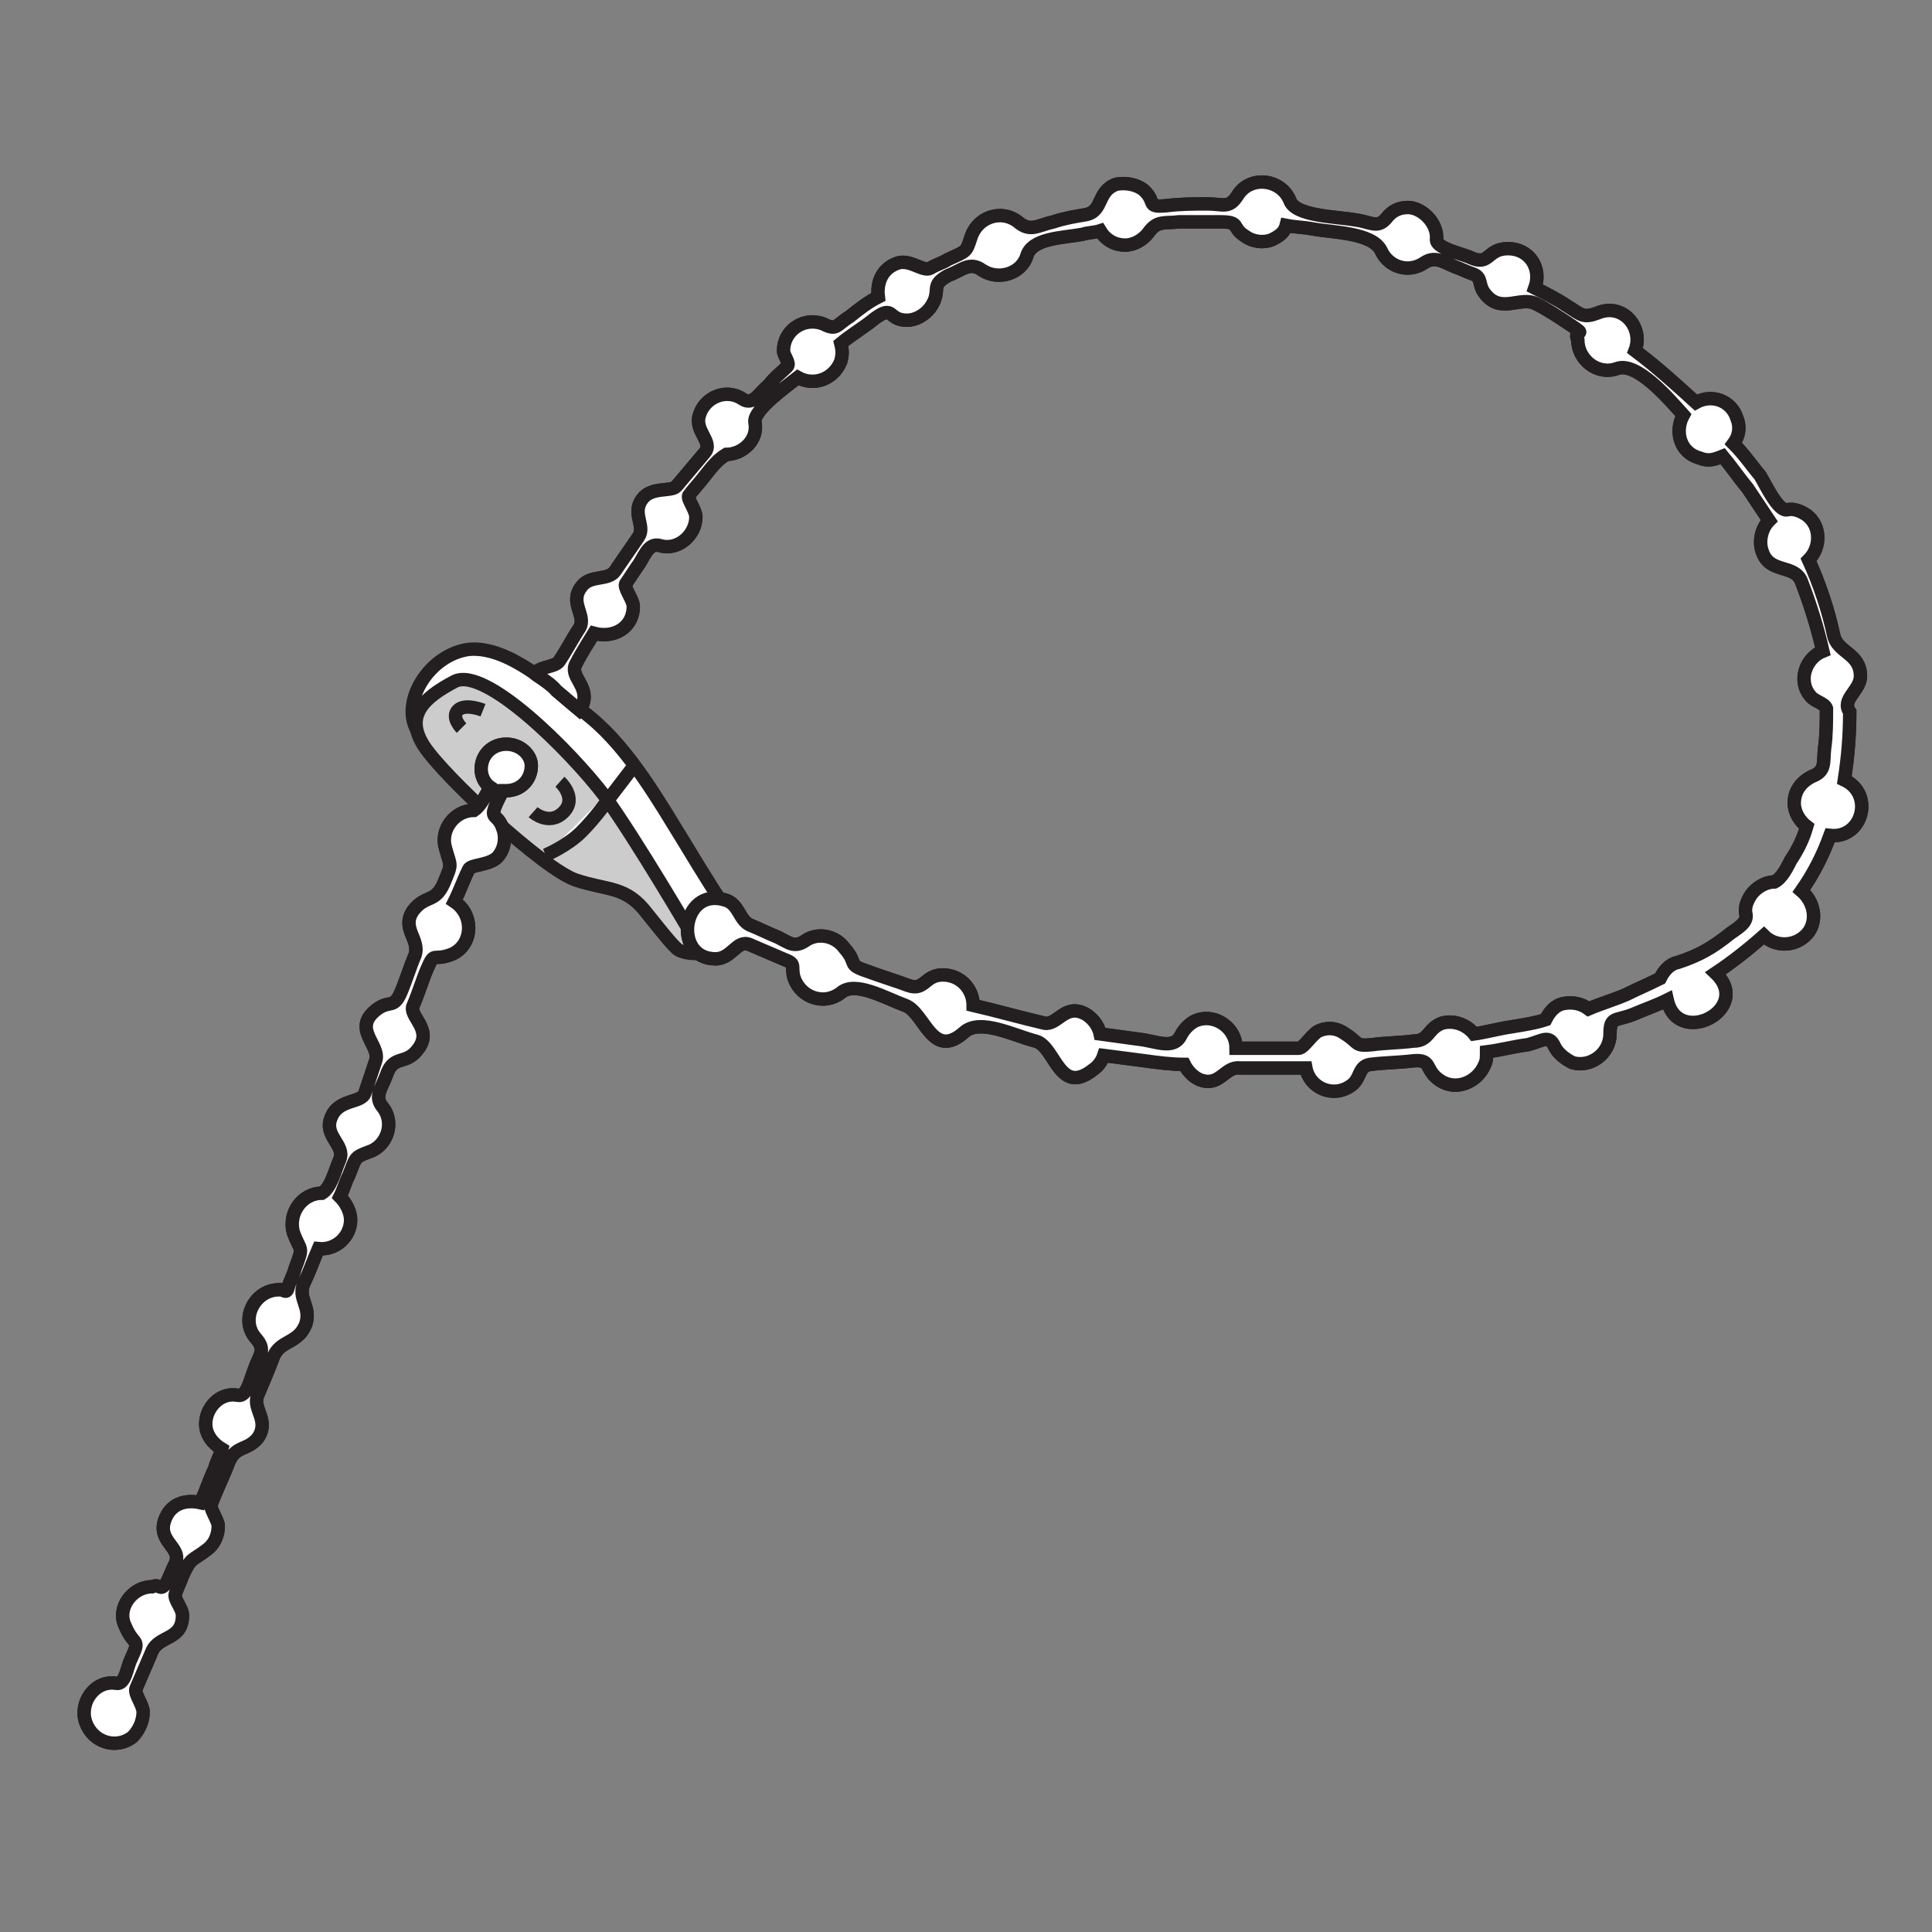 <?xml version="1.0" encoding="utf-8"?>
<!-- Generator: Adobe Illustrator 21.1.0, SVG Export Plug-In . SVG Version: 6.00 Build 0)  -->
<svg version="1.1" id="Layer_1" xmlns="http://www.w3.org/2000/svg" xmlns:xlink="http://www.w3.org/1999/xlink" x="0px" y="0px"
	 width="108px" height="108px" viewBox="0 0 108 108" style="enable-background:new 0 0 108 108;" xml:space="preserve">
<rect x="0" y="0" width="108" height="108" fill="#808080" stroke="none"/>
<style type="text/css">
	.st0{fill:#FFFFFF;stroke:#231F20;stroke-width:0.75;}
	.st1{fill:#CCCCCC;stroke:#231F20;stroke-width:0.75;}
</style>
<g>
	<path class="st0" d="M23.3,40.8c-0.9-1.6,0.7-4.2,2.9-4.5c2.2-0.2,4.6,2,6.8,3.8c2.2,1.8,3.9,4.8,5.2,6.9c1.2,2,2.3,3.7,2.3,3.7
		l-1.8,1.8"/>
	<path class="st1" d="M38.7,52.3c0,0-3.1-5.3-4.9-7.8c-1.9-2.5-6.7-7.3-8.4-6.4c-1.7,0.9-2.8,1.9-1.7,3.6c1.1,1.7,6.7,6.9,8.5,7.5
		c1.8,0.6,2.8,0.3,4,1.9c1.2,1.5,1.3,1.6,1.6,1.9s1,0.3,1,0.3L38.7,52.3z"/>
	<path class="st0" d="M28.3,41.6c-0.8,0-1.4,0.6-1.4,1.4c0,0.4,0.2,0.8,0.5,1c-0.3,0.6-0.6,1.1-0.9,1.3c-1.1,0-1.9,1.1-1.6,2.1
		c0.3,1.1,0.4,0.8-0.1,2c-0.5,1.1-1,0.6-1.7,1.5c-0.7,1,0.4,1.6,0.1,2.5c-0.3,0.7-0.5,1.4-0.8,2.1c-0.4,0.9-0.6,0.4-1.3,0.9
		c-1.5,1.1,0.2,2-0.1,2.9c-0.2,0.6-0.4,1.2-0.6,1.8c-0.2,0.6-1.5,0.3-1.9,1.4c-0.4,1,0.8,1.5,0.5,2.3c-0.3,0.7-0.5,1.6-1,1.9
		c-1.1,0-1.9,1.1-1.6,2.2c0.4,1.1,0.6,0.7,0.1,2c-0.1,0.4-0.3,0.7-0.4,1.1c-0.1,0.4-0.3,0-0.5,0.1c-1.4,0-2.2,1.7-1.3,2.7
		c0.6,0.7,0.2,0.9-0.1,1.8c-0.2,0.5-0.4,1.5-0.9,1.4c-1-0.2-1.8,0.7-1.8,1.6c0,0.6,0.4,1.1,0.9,1.4c-0.1,0.4-0.3,0.7-0.4,1.1
		c-0.3,0.6-0.5,1.3-0.8,1.9c-0.9-0.2-1.7,0.1-2,1c-0.4,1.2,1,1.5,0.6,2.4c-0.2,0.4-0.3,0.7-0.5,1.1C8.9,89,9,88.5,8.5,88.7
		c-1.1,0-2,1.2-1.5,2.2c0.5,1.2,0.9,0.6,0.3,1.9c-0.2,0.4-0.3,1.4-0.8,1.3c-1.2-0.2-2.1,1.1-1.7,2.2c0.4,1.1,1.7,1.5,2.6,0.8
		C7.7,96.8,8,96.3,8,95.7c0-0.4-0.5-1-0.4-1.3c0.3-0.7,0.6-1.4,0.9-2.1c0.4-0.9,1.7-0.6,1.7-2c0-0.4-0.5-0.9-0.4-1.2
		c0.1-0.3,0.3-0.7,0.4-1c0.5-1.1,0.5-0.8,1.4-1.5c0.4-0.3,0.6-0.8,0.6-1.3c0-0.3-0.5-1-0.4-1.2c0.3-0.8,0.7-1.6,1-2.4
		c0.4-0.9,1-0.6,1.6-1.3c0.7-1-0.3-1.6,0-2.4c0.3-0.7,0.6-1.4,0.9-2.2c0.4-0.9,1.4-0.7,1.8-1.8c0.3-1-0.5-1.4-0.1-2.3
		c0.3-0.6,0.5-1.2,0.8-1.9c1,0.1,1.8-0.7,1.8-1.6c0-0.5-0.3-1-0.6-1.3c0.2-0.4,0.3-0.8,0.5-1.2c0.4-1,0.3-1,1.1-1.3
		c1-0.3,1.5-1.6,0.8-2.5c-0.5-0.6-0.1-1,0.2-1.8c0.4-1.2,1.1-0.5,1.8-1.5c0.8-1.1-0.6-1.8-0.3-2.4c0.3-0.7,0.5-1.4,0.8-2.1
		c0.4-0.9,0.3-0.4,1.2-0.7c1.3-0.4,1.5-2.2,0.3-3c0.3-0.6,0.5-1.2,0.8-1.8c0.1-0.3,1.3-0.2,1.7-0.8c0.3-0.4,0.4-1,0.2-1.5
		c-0.3-0.9-0.8-0.4-0.3-1.5c0.1-0.2,0.2-0.4,0.3-0.6c0.1,0,0.2,0,0.2,0c0.8,0,1.4-0.6,1.4-1.4C29.7,42.2,29.1,41.6,28.3,41.6z"/>
	<path class="st0" d="M104,37.8c0-1.3-1.3-1.3-1.5-2.3c-0.3-1.4-0.8-2.9-1.4-4.2c0.7-0.7,0.7-1.9-0.1-2.5c-0.3-0.2-0.7-0.4-1.1-0.3
		c-0.5,0.1-1.2-1.4-1.5-1.9c-0.5-0.6-0.9-1.2-1.5-1.8c0.3-0.4,0.4-0.9,0.2-1.4c-0.3-1-1.4-1.4-2.3-0.9c-1.1-1-2.2-2-3.4-2.9
		c0.5-1.3-0.7-2.7-2.1-2.1c-0.8,0.3-0.9,0.1-1.7-0.4c-0.6-0.4-1.2-0.7-1.8-1c0.4-1.1-0.3-2.2-1.5-2.2c-1.2,0-1,1-2.1,0.5
		c-0.4-0.2-1.9-0.5-1.9-1c0.1-0.9-0.8-1.8-1.6-1.8c-0.5,0-0.9,0.2-1.2,0.6c-0.5,0.6-0.9,0.2-1.7,0.1c-1.1-0.2-3.4-0.2-3.7-1.1
		c-0.5-1.2-2.2-1.4-2.9-0.3c-0.5,0.8-0.8,0.5-1.7,0.5c-0.8,0-1.5,0-2.3,0.1c-1.2,0.1-0.5-0.2-1.3-0.9c-0.4-0.3-1-0.4-1.5-0.3
		c-1.1,0.4-0.7,1.5-1.7,1.7c-0.6,0.1-1.2,0.2-1.8,0.4c-0.9,0.2-1.3,0.6-2,0c-0.9-0.7-2.2-0.3-2.6,0.8c-0.3,0.9-0.2,0.8-1.3,1.3
		c-0.3,0.2-0.7,0.3-1,0.5c-0.4,0.2-1.1-0.5-1.8-0.3c-0.9,0.3-1.2,1.1-1.1,1.9c-0.6,0.3-1.1,0.7-1.6,1.1c-0.8,0.5-0.7,0.8-1.5,0.4
		c-1.1-0.4-2.2,0.4-2.2,1.5c0,0.3,0.4,0.7,0.2,0.9c-0.3,0.3-0.7,0.6-1,1c-0.6,0.5-0.9,1.2-1.5,0.8c-0.9-0.6-2.1-0.1-2.4,0.9
		c-0.3,0.9,0.8,1.5,0.3,2.1c-0.5,0.6-1.1,1.3-1.6,1.9c-0.3,0.3-1.4,0-1.9,0.7c-0.6,0.8,0.2,1.5-0.2,2.1c-0.4,0.6-0.9,1.3-1.3,1.9
		c-0.4,0.6-1.4,0.2-1.9,0.9c-0.7,0.9,0.3,1.6-0.1,2.3c-0.4,0.6-0.7,1.2-1.1,1.8c-0.2,0.4-0.9,0.3-1.4,0.7c-0.1,0.1,0.7,0.4,1.2,1
		c0.7,0.6,1.3,1.1,1.3,1.1c0.1-0.1,0.1-0.3,0.2-0.4c0.3-1-0.8-1.5-0.4-2.2c0.3-0.6,0.7-1.2,1-1.7c1.1,0.3,2.2-0.3,2.2-1.5
		c0-0.4-0.6-1.1-0.4-1.3c0.2-0.3,0.4-0.6,0.6-0.9c0.4-0.5,0.6-1.4,1.3-1.2c1,0.3,2-0.6,2-1.6c0-0.4-0.5-1-0.4-1.2
		c0.3-0.4,0.6-0.7,0.9-1.1c0.4-0.5,0.7-0.9,1.2-1.2c0.9,0,1.8-0.8,1.6-1.8c-0.1-0.7,1.9-2.1,2.4-2.5c0.9,0.5,2,0.1,2.4-0.9
		c0.1-0.4,0.1-0.6,0-1c0.6-0.5,1.3-0.9,1.9-1.4c1.1-0.8,0.7,0.1,1.8,0.1c0.5,0,1-0.3,1.3-0.7c0.7-1-0.1-1.2,1-1.8
		c0.8-0.3,1.2-0.8,1.9-0.3c0.9,0.6,2.2,0.2,2.5-0.8c0.3-1,2-1,3.1-1.2c0.3-0.1,0.7-0.1,1-0.2c0.3,0.5,0.8,0.8,1.4,0.8
		c0.5,0,1-0.3,1.3-0.7c0.5-0.7,0.9-0.5,1.7-0.6c0.8,0,1.5,0,2.3,0c1.2,0,0.6,0.3,1.4,0.8c0.4,0.3,1,0.4,1.5,0.2
		c0.4-0.2,0.7-0.4,0.8-0.8c0.5,0.1,1,0.1,1.5,0.2c1.1,0.2,3.3,0.2,3.8,1.2c0.4,0.9,1.5,1.3,2.4,0.7c0.6-0.4,1-0.1,1.7,0.2
		c0.3,0.1,0.7,0.3,1,0.4c0.6,0.2,0.3,0.6,0.7,1.1c0.9,1.2,2,0.1,2.9,0.6c0.6,0.3,1.2,0.7,1.8,1.1c1.2,0.8,0.2,0.2,0.5,0.9
		c0,1.1,1.1,2,2.2,1.6c1.1-0.4,2.9,1.7,3.7,2.6c-0.5,0.9-0.2,2.1,0.9,2.4c0.5,0.2,0.8,0.1,1.3-0.1c0.5,0.6,0.9,1.2,1.4,1.8
		c0.4,0.6,0.8,1.2,1.2,1.8c-0.4,0.4-0.6,1.1-0.4,1.7c0.4,1.3,1.8,0.7,2.2,1.7c0.5,1.3,0.9,2.6,1.2,3.9c-1,0.4-1.4,1.7-0.7,2.5
		c0.2,0.3,0.8,0.4,0.9,0.7c0,0.7,0,1.5-0.1,2.2c-0.1,0.8,0.1,1.3-0.7,1.6c-0.6,0.3-1,0.8-1,1.5c0,0.5,0.3,1,0.7,1.3
		c-0.2,0.7-0.5,1.3-0.9,1.9c-0.2,0.4-0.5,1-0.9,1.2c-0.5,0-1,0.3-1.3,0.7c-0.2,0.3-0.4,0.7-0.3,1.1c0.1,0.5-0.5,0.8-0.9,1.1
		c-1,0.8-1.7,1.2-2.9,1.6c-0.5,0.1-0.8,0.5-1,0.9c-0.6,0.3-1.3,0.6-1.9,0.9c-0.7,0.3-1.4,0.5-2.1,0.8c-0.4-0.3-0.9-0.4-1.4-0.3
		c-0.5,0.1-0.8,0.5-1,0.9c-0.6,0.2-1.3,0.3-1.9,0.4c-0.7,0.1-1.4,0.3-2.1,0.4c-0.4-0.5-1.1-0.8-1.8-0.6c-0.8,0.3-0.7,1-1.6,1
		c-0.8,0.1-1.6,0.1-2.3,0.2c-1,0.1-0.7-0.1-1.5-0.6c-0.4-0.3-0.9-0.4-1.4-0.2c-0.4,0.1-0.9,1-1.2,1c-1.2,0-2.3,0-3.5,0
		c0-1.1-1.1-1.9-2.1-1.6c-0.4,0.1-0.8,0.5-1,0.9c-0.4,0.8-1.4,0.3-2.3,0.2c-0.7-0.1-1.5-0.2-2.2-0.3c-0.1-0.5-0.5-1-1-1.2
		c-1-0.4-1.4,0.7-2.1,0.6c-1.3-0.3-2.7-0.7-4-1c0-0.9-0.7-1.7-1.7-1.7c-1,0-1,0.9-1.9,0.6c-0.8-0.3-1.5-0.5-2.3-0.8
		c-1.2-0.4-0.5-0.4-1.3-1.3c-0.5-0.7-1.5-0.9-2.2-0.4c-0.6,0.4-0.9,0.1-1.5-0.2c-0.5-0.2-1.1-0.5-1.6-0.7c-0.6-0.3-0.6-1.2-1.4-1.4
		c-2.4-0.7-2.9,3.3-0.5,3.3c0.9,0,1.2-1.1,1.9-0.8c0.7,0.3,1.4,0.6,2.1,0.9c0.5,0.2,0.2,0.4,0.4,1c0.4,1.1,1.7,1.5,2.6,0.8
		c0.8-0.7,2.5,0.3,3.6,0.7c1.1,0.4,1.5,3.1,3.3,1.5c0.9-0.8,2.8,0.2,4,0.5c1.1,0.3,1.3,3.1,3.2,1.6c0.3-0.2,0.5-0.5,0.6-0.8
		c0.8,0.1,1.5,0.2,2.3,0.3c0.7,0.1,1.5,0.2,2.2,0.2c0.2,0.4,0.6,0.8,1,0.9c1,0.3,1.3-0.8,2.1-0.7c0.5,0,1.1,0,1.6,0
		c0.7,0,1.4,0,2.1,0c0.2,1.1,1.5,1.7,2.5,1c0.6-0.4,0.4-1.1,1.1-1.2c0.8-0.1,1.6-0.1,2.4-0.2c1.1-0.1,0.6,0.5,1.5,1.1
		c0.9,0.6,2.1,0.1,2.5-0.9c0.1-0.2,0.1-0.4,0.1-0.7c0.8-0.1,1.5-0.3,2.3-0.4c0.8-0.2,1.2-0.6,1.5,0.1c0.2,0.4,0.6,0.7,1,0.9
		c1,0.3,2.1-0.5,2.1-1.6c0-1,0.3-0.7,1.3-1.1c0.7-0.3,1.3-0.5,1.9-0.8c0.6,2.7,4.8,0.5,2.7-1.5c0.9-0.6,1.8-1.3,2.7-2.1
		c0.7,0.7,1.9,0.6,2.5-0.2c0.5-0.7,0.3-1.7-0.4-2.3c0.7-1,1.2-2,1.6-3.1c1.8,0.2,2.5-2.3,0.8-3.1c0.2-1.3,0.3-2.5,0.3-3.8
		C102.9,39.1,104,38.6,104,37.8"/>
	<path class="st0" d="M28.3,41.6c-0.8,0-1.4,0.6-1.4,1.4c0,0.4,0.2,0.8,0.5,1c-0.3,0.6-0.6,1.1-0.9,1.3c-1.1,0-1.9,1.1-1.6,2.1
		c0.3,1.1,0.4,0.8-0.1,2c-0.5,1.1-1,0.6-1.7,1.5c-0.7,1,0.4,1.6,0.1,2.5c-0.3,0.7-0.5,1.4-0.8,2.1c-0.4,0.9-0.6,0.4-1.3,0.9
		c-1.5,1.1,0.2,2-0.1,2.9c-0.2,0.6-0.4,1.2-0.6,1.8c-0.2,0.6-1.5,0.3-1.9,1.4c-0.4,1,0.8,1.5,0.5,2.3c-0.3,0.7-0.5,1.6-1,1.9
		c-1.1,0-1.9,1.1-1.6,2.2c0.4,1.1,0.6,0.7,0.1,2c-0.1,0.4-0.3,0.7-0.4,1.1c-0.1,0.4-0.3,0-0.5,0.1c-1.4,0-2.2,1.7-1.3,2.7
		c0.6,0.7,0.2,0.9-0.1,1.8c-0.2,0.5-0.4,1.5-0.9,1.4c-1-0.2-1.8,0.7-1.8,1.6c0,0.6,0.4,1.1,0.9,1.4c-0.1,0.4-0.3,0.7-0.4,1.1
		c-0.3,0.6-0.5,1.3-0.8,1.9c-0.9-0.2-1.7,0.1-2,1c-0.4,1.2,1,1.5,0.6,2.4c-0.2,0.4-0.3,0.7-0.5,1.1C8.9,89,9,88.5,8.5,88.7
		c-1.1,0-2,1.2-1.5,2.2c0.5,1.2,0.9,0.6,0.3,1.9c-0.2,0.4-0.3,1.4-0.8,1.3c-1.2-0.2-2.1,1.1-1.7,2.2c0.4,1.1,1.7,1.5,2.6,0.8
		C7.7,96.8,8,96.3,8,95.7c0-0.4-0.5-1-0.4-1.3c0.3-0.7,0.6-1.4,0.9-2.1c0.4-0.9,1.7-0.6,1.7-2c0-0.4-0.5-0.9-0.4-1.2
		c0.1-0.3,0.3-0.7,0.4-1c0.5-1.1,0.5-0.8,1.4-1.5c0.4-0.3,0.6-0.8,0.6-1.3c0-0.3-0.5-1-0.4-1.2c0.3-0.8,0.7-1.6,1-2.4
		c0.4-0.9,1-0.6,1.6-1.3c0.7-1-0.3-1.6,0-2.4c0.3-0.7,0.6-1.4,0.9-2.2c0.4-0.9,1.4-0.7,1.8-1.8c0.3-1-0.5-1.4-0.1-2.3
		c0.3-0.6,0.5-1.2,0.8-1.9c1,0.1,1.8-0.7,1.8-1.6c0-0.5-0.3-1-0.6-1.3c0.2-0.4,0.3-0.8,0.5-1.2c0.4-1,0.3-1,1.1-1.3
		c1-0.3,1.5-1.6,0.8-2.5c-0.5-0.6-0.1-1,0.2-1.8c0.4-1.2,1.1-0.5,1.8-1.5c0.8-1.1-0.6-1.8-0.3-2.4c0.3-0.7,0.5-1.4,0.8-2.1
		c0.4-0.9,0.3-0.4,1.2-0.7c1.3-0.4,1.5-2.2,0.3-3c0.3-0.6,0.5-1.2,0.8-1.8c0.1-0.3,1.3-0.2,1.7-0.8c0.3-0.4,0.4-1,0.2-1.5
		c-0.3-0.9-0.8-0.4-0.3-1.5c0.1-0.2,0.2-0.4,0.3-0.6c0.1,0,0.2,0,0.2,0c0.8,0,1.4-0.6,1.4-1.4C29.7,42.2,29.1,41.6,28.3,41.6z"/>
	<path class="st1" d="M27,39.7c0,0-1-0.4-1.4,0c-0.4,0.4,0.2,1,0.2,1"/>
	<path class="st1" d="M29.8,45.4c0,0,0.9,0.8,1.7,0c0.8-0.8-0.2-1.7-0.2-1.7"/>
	<path class="st0" d="M30.5,47.8c0,0,1.2-0.5,2-1.3c0.8-0.8,1.5-1.8,1.5-1.8l1.3-1.7"/>
	<path class="st0" d="M104,37.8c0-1.3-1.3-1.3-1.5-2.3c-0.3-1.4-0.8-2.9-1.4-4.2c0.7-0.7,0.7-1.9-0.1-2.5c-0.3-0.2-0.7-0.4-1.1-0.3
		c-0.5,0.1-1.2-1.4-1.5-1.9c-0.5-0.6-0.9-1.2-1.5-1.8c0.3-0.4,0.4-0.9,0.2-1.4c-0.3-1-1.4-1.4-2.3-0.9c-1.1-1-2.2-2-3.4-2.9
		c0.5-1.3-0.7-2.7-2.1-2.1c-0.8,0.3-0.9,0.1-1.7-0.4c-0.6-0.4-1.2-0.7-1.8-1c0.4-1.1-0.3-2.2-1.5-2.2c-1.2,0-1,1-2.1,0.5
		c-0.4-0.2-1.9-0.5-1.9-1c0.1-0.9-0.8-1.8-1.6-1.8c-0.5,0-0.9,0.2-1.2,0.6c-0.5,0.6-0.9,0.2-1.7,0.1c-1.1-0.2-3.4-0.2-3.7-1.1
		c-0.5-1.2-2.2-1.4-2.9-0.3c-0.5,0.8-0.8,0.5-1.7,0.5c-0.8,0-1.5,0-2.3,0.1c-1.2,0.1-0.5-0.2-1.3-0.9c-0.4-0.3-1-0.4-1.5-0.3
		c-1.1,0.4-0.7,1.5-1.7,1.7c-0.6,0.1-1.2,0.2-1.8,0.4c-0.9,0.2-1.3,0.6-2,0c-0.9-0.7-2.2-0.3-2.6,0.8c-0.3,0.9-0.2,0.8-1.3,1.3
		c-0.3,0.2-0.7,0.3-1,0.5c-0.4,0.2-1.1-0.5-1.8-0.3c-0.9,0.3-1.2,1.1-1.1,1.9c-0.6,0.3-1.1,0.7-1.6,1.1c-0.8,0.5-0.7,0.8-1.5,0.4
		c-1.1-0.4-2.2,0.4-2.2,1.5c0,0.3,0.4,0.7,0.2,0.9c-0.3,0.3-0.7,0.6-1,1c-0.6,0.5-0.9,1.2-1.5,0.8c-0.9-0.6-2.1-0.1-2.4,0.9
		c-0.3,0.9,0.8,1.5,0.3,2.1c-0.5,0.6-1.1,1.3-1.6,1.9c-0.3,0.3-1.4,0-1.9,0.7c-0.6,0.8,0.2,1.5-0.2,2.1c-0.4,0.6-0.9,1.3-1.3,1.9
		c-0.4,0.6-1.4,0.2-1.9,0.9c-0.7,0.9,0.3,1.6-0.1,2.3c-0.4,0.6-0.7,1.2-1.1,1.8c-0.2,0.4-0.9,0.3-1.4,0.7c-0.1,0.1,0.7,0.4,1.2,1
		c0.7,0.6,1.3,1.1,1.3,1.1c0.1-0.1,0.1-0.3,0.2-0.4c0.3-1-0.8-1.5-0.4-2.2c0.3-0.6,0.7-1.2,1-1.7c1.1,0.3,2.2-0.3,2.2-1.5
		c0-0.4-0.6-1.1-0.4-1.3c0.2-0.3,0.4-0.6,0.6-0.9c0.4-0.5,0.6-1.4,1.3-1.2c1,0.3,2-0.6,2-1.6c0-0.4-0.5-1-0.4-1.2
		c0.3-0.4,0.6-0.7,0.9-1.1c0.4-0.5,0.7-0.9,1.2-1.2c0.9,0,1.8-0.8,1.6-1.8c-0.1-0.7,1.9-2.1,2.4-2.5c0.9,0.5,2,0.1,2.4-0.9
		c0.1-0.4,0.1-0.6,0-1c0.6-0.5,1.3-0.9,1.9-1.4c1.1-0.8,0.7,0.1,1.8,0.1c0.5,0,1-0.3,1.3-0.7c0.7-1-0.1-1.2,1-1.8
		c0.8-0.3,1.2-0.8,1.9-0.3c0.9,0.6,2.2,0.2,2.5-0.8c0.3-1,2-1,3.1-1.2c0.3-0.1,0.7-0.1,1-0.2c0.3,0.5,0.8,0.8,1.4,0.8
		c0.5,0,1-0.3,1.3-0.7c0.5-0.7,0.9-0.5,1.7-0.6c0.8,0,1.5,0,2.3,0c1.2,0,0.6,0.3,1.4,0.8c0.4,0.3,1,0.4,1.5,0.2
		c0.4-0.2,0.7-0.4,0.8-0.8c0.5,0.1,1,0.1,1.5,0.2c1.1,0.2,3.3,0.2,3.8,1.2c0.4,0.9,1.5,1.3,2.4,0.7c0.6-0.4,1-0.1,1.7,0.2
		c0.3,0.1,0.7,0.3,1,0.4c0.6,0.2,0.3,0.6,0.7,1.1c0.9,1.2,2,0.1,2.9,0.6c0.6,0.3,1.2,0.7,1.8,1.1c1.2,0.8,0.2,0.2,0.5,0.9
		c0,1.1,1.1,2,2.2,1.6c1.1-0.4,2.9,1.7,3.7,2.6c-0.5,0.9-0.2,2.1,0.9,2.4c0.5,0.2,0.8,0.1,1.3-0.1c0.5,0.6,0.9,1.2,1.4,1.8
		c0.4,0.6,0.8,1.2,1.2,1.8c-0.4,0.4-0.6,1.1-0.4,1.7c0.4,1.3,1.8,0.7,2.2,1.7c0.5,1.3,0.9,2.6,1.2,3.9c-1,0.4-1.4,1.7-0.7,2.5
		c0.2,0.3,0.8,0.4,0.9,0.7c0,0.7,0,1.5-0.1,2.2c-0.1,0.8,0.1,1.3-0.7,1.6c-0.6,0.3-1,0.8-1,1.5c0,0.5,0.3,1,0.7,1.3
		c-0.2,0.7-0.5,1.3-0.9,1.9c-0.2,0.4-0.5,1-0.9,1.2c-0.5,0-1,0.3-1.3,0.7c-0.2,0.3-0.4,0.7-0.3,1.1c0.1,0.5-0.5,0.8-0.9,1.1
		c-1,0.8-1.7,1.2-2.9,1.6c-0.5,0.1-0.8,0.5-1,0.9c-0.6,0.3-1.3,0.6-1.9,0.9c-0.7,0.3-1.4,0.5-2.1,0.8c-0.4-0.3-0.9-0.4-1.4-0.3
		c-0.5,0.1-0.8,0.5-1,0.9c-0.6,0.2-1.3,0.3-1.9,0.4c-0.7,0.1-1.4,0.3-2.1,0.4c-0.4-0.5-1.1-0.8-1.8-0.6c-0.8,0.3-0.7,1-1.6,1
		c-0.8,0.1-1.6,0.1-2.3,0.2c-1,0.1-0.7-0.1-1.5-0.6c-0.4-0.3-0.9-0.4-1.4-0.2c-0.4,0.1-0.9,1-1.2,1c-1.2,0-2.3,0-3.5,0
		c0-1.1-1.1-1.9-2.1-1.6c-0.4,0.1-0.8,0.5-1,0.9c-0.4,0.8-1.4,0.3-2.3,0.2c-0.7-0.1-1.5-0.2-2.2-0.3c-0.1-0.5-0.5-1-1-1.2
		c-1-0.4-1.4,0.7-2.1,0.6c-1.3-0.3-2.7-0.7-4-1c0-0.9-0.7-1.7-1.7-1.7c-1,0-1,0.9-1.9,0.6c-0.8-0.3-1.5-0.5-2.3-0.8
		c-1.2-0.4-0.5-0.4-1.3-1.3c-0.5-0.7-1.5-0.9-2.2-0.4c-0.6,0.4-0.9,0.1-1.5-0.2c-0.5-0.2-1.1-0.5-1.6-0.7c-0.6-0.3-0.6-1.2-1.4-1.4
		c-2.4-0.7-2.9,3.3-0.5,3.3c0.9,0,1.2-1.1,1.9-0.8c0.7,0.3,1.4,0.6,2.1,0.9c0.5,0.2,0.2,0.4,0.4,1c0.4,1.1,1.7,1.5,2.6,0.8
		c0.8-0.7,2.5,0.3,3.6,0.7c1.1,0.4,1.5,3.1,3.3,1.5c0.9-0.8,2.8,0.2,4,0.5c1.1,0.3,1.3,3.1,3.2,1.6c0.3-0.2,0.5-0.5,0.6-0.8
		c0.8,0.1,1.5,0.2,2.3,0.3c0.7,0.1,1.5,0.2,2.2,0.2c0.2,0.4,0.6,0.8,1,0.9c1,0.3,1.3-0.8,2.1-0.7c0.5,0,1.1,0,1.6,0
		c0.7,0,1.4,0,2.1,0c0.2,1.1,1.5,1.7,2.5,1c0.6-0.4,0.4-1.1,1.1-1.2c0.8-0.1,1.6-0.1,2.4-0.2c1.1-0.1,0.6,0.5,1.5,1.1
		c0.9,0.6,2.1,0.1,2.5-0.9c0.1-0.2,0.1-0.4,0.1-0.7c0.8-0.1,1.5-0.3,2.3-0.4c0.8-0.2,1.2-0.6,1.5,0.1c0.2,0.4,0.6,0.7,1,0.9
		c1,0.3,2.1-0.5,2.1-1.6c0-1,0.3-0.7,1.3-1.1c0.7-0.3,1.3-0.5,1.9-0.8c0.6,2.7,4.8,0.5,2.7-1.5c0.9-0.6,1.8-1.3,2.7-2.1
		c0.7,0.7,1.9,0.6,2.5-0.2c0.5-0.7,0.3-1.7-0.4-2.3c0.7-1,1.2-2,1.6-3.1c1.8,0.2,2.5-2.3,0.8-3.1c0.2-1.3,0.3-2.5,0.3-3.8
		C102.9,39.1,104,38.6,104,37.8"/>
</g>
</svg>
